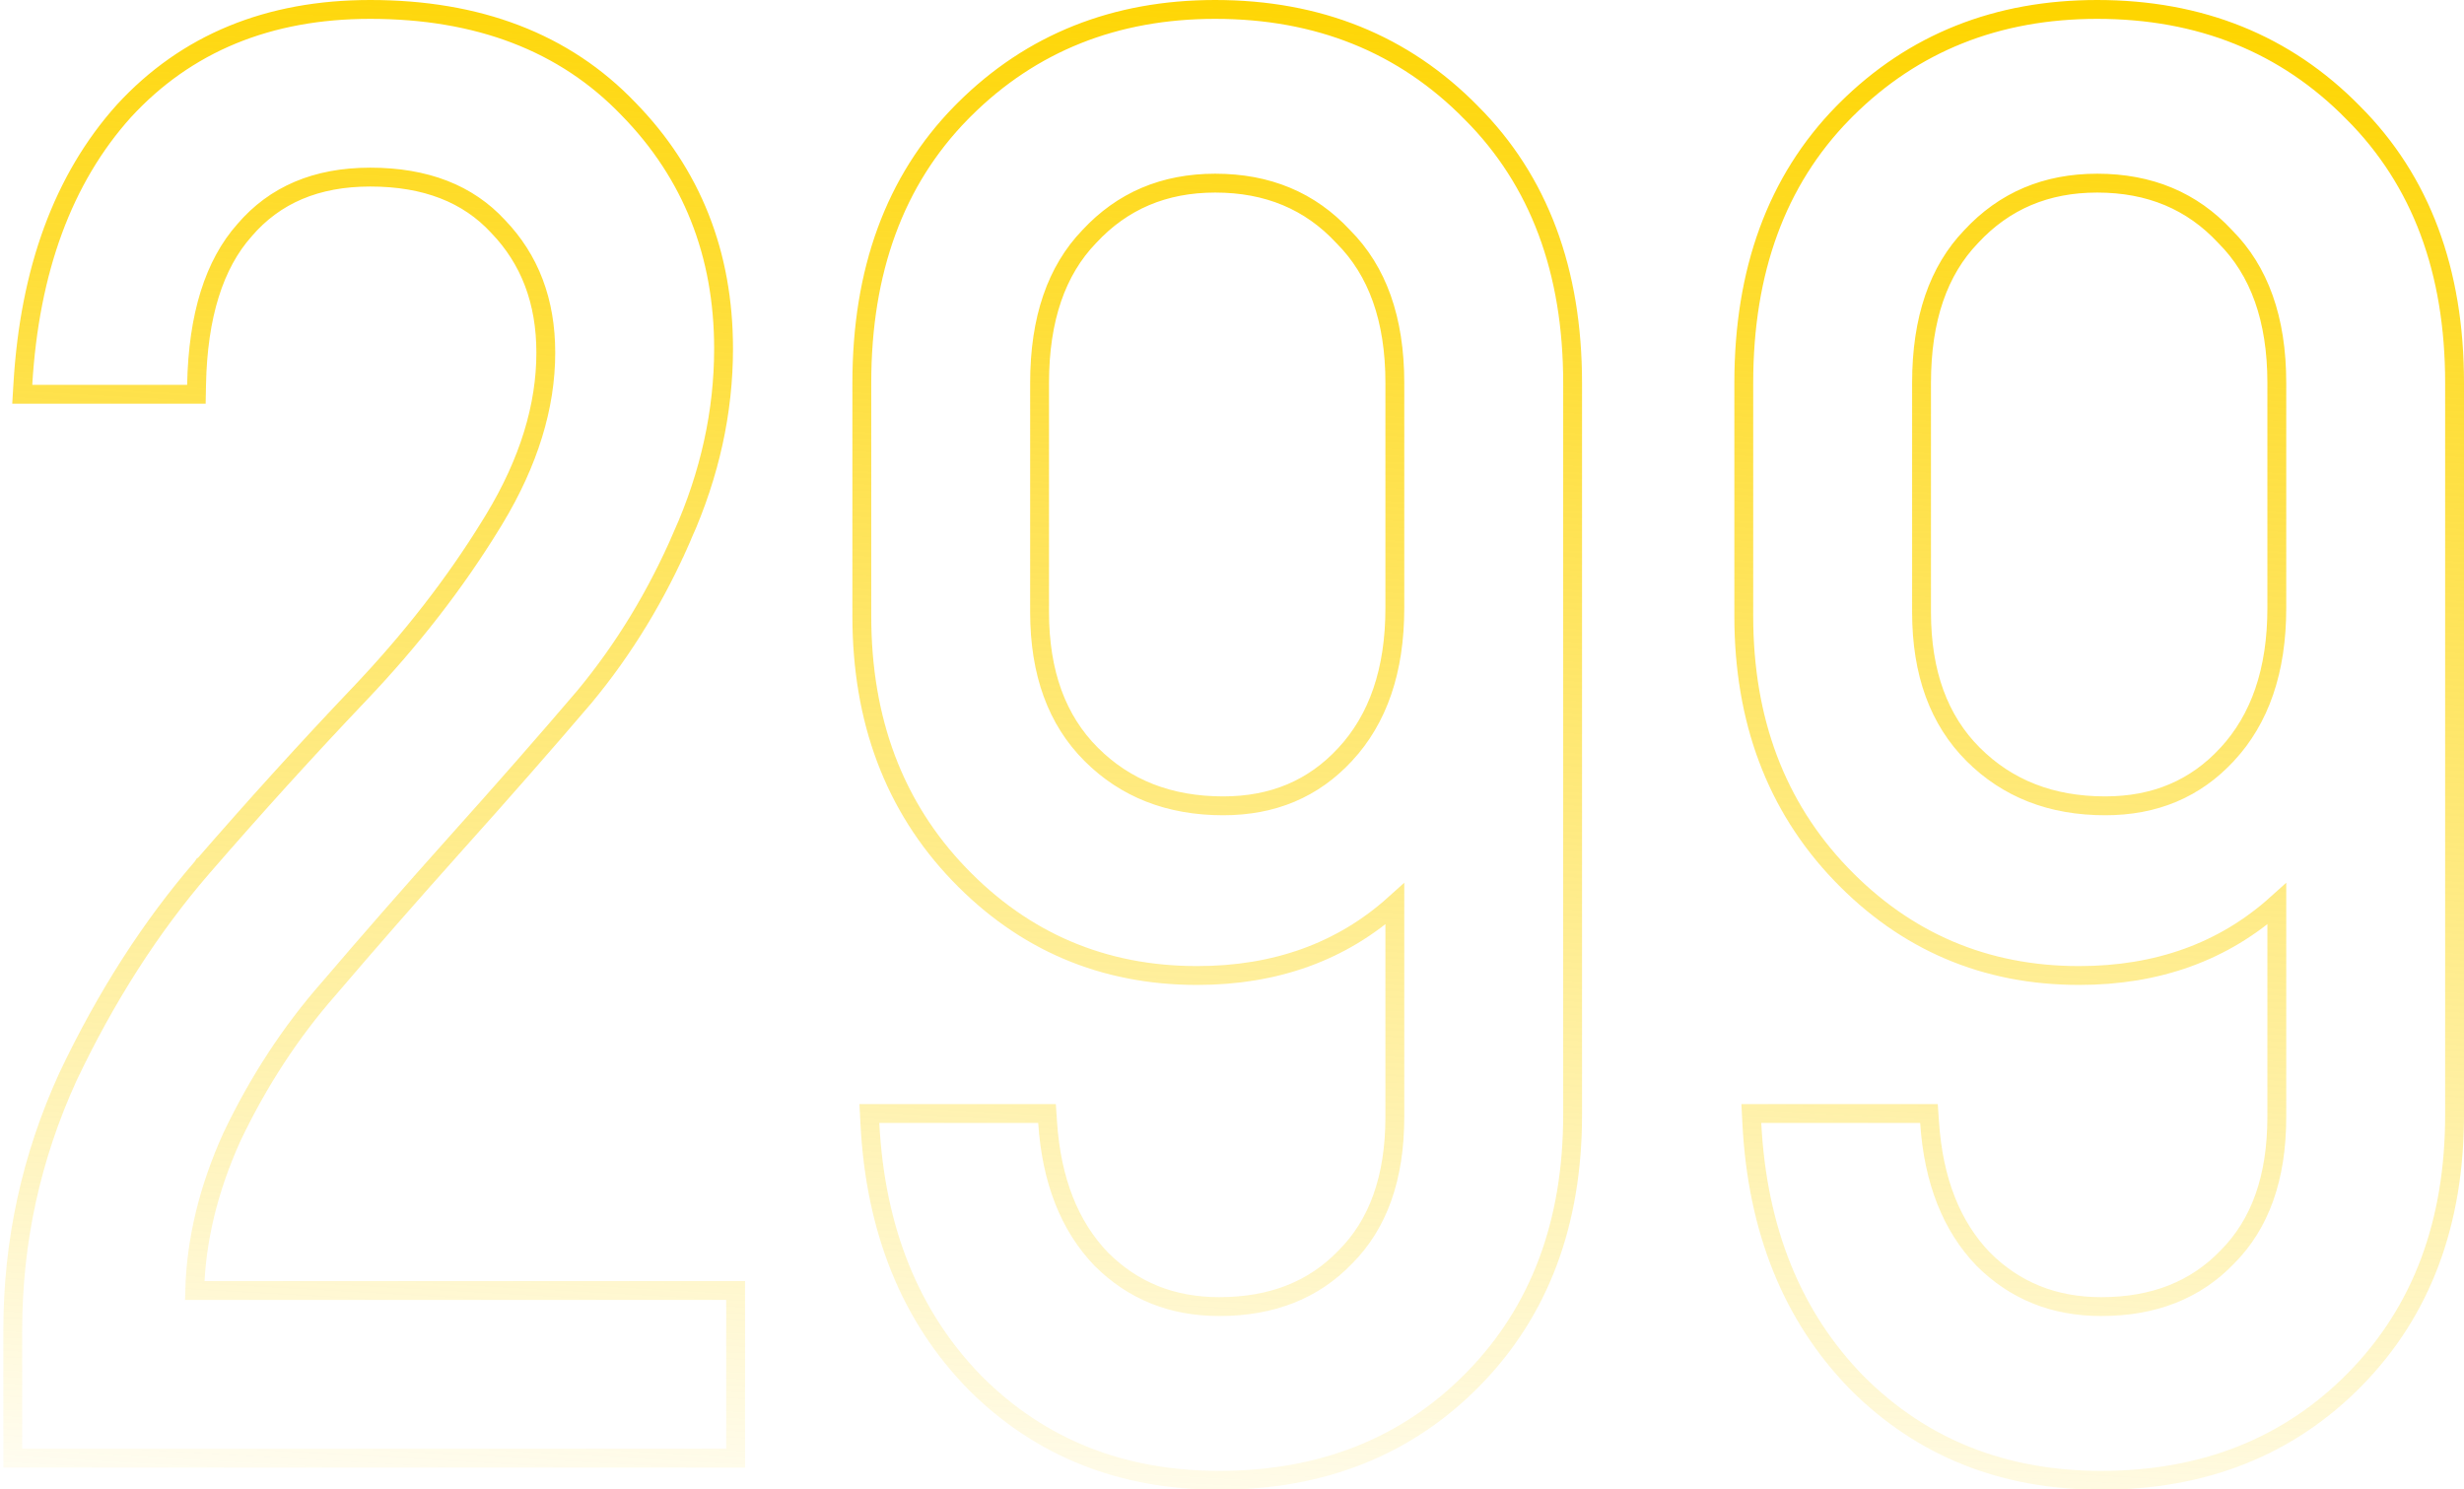 <svg width="392" height="237" viewBox="0 0 392 237" fill="none" xmlns="http://www.w3.org/2000/svg">
<path d="M193.327 1.5C209.693 1.5 223.312 6.97 234.068 17.939H234.069C244.854 28.725 250.188 43.107 250.188 60.92V177.4C250.188 194.582 244.955 208.634 234.399 219.41C223.849 230.18 210.328 235.54 193.967 235.54C178.453 235.54 165.475 230.389 155.147 220.061L155.136 220.05C144.812 209.507 139.259 195.699 138.39 178.757L138.309 177.18H166.571L166.664 178.58C167.286 187.906 170.169 195.107 175.188 200.339C180.225 205.377 186.451 207.9 193.967 207.9C202.367 207.9 208.995 205.251 214.006 200.04L214.027 200.02C219.219 194.827 221.907 187.465 221.907 177.72V143.831C213.467 151.434 202.948 155.22 190.448 155.22C175.533 155.22 162.875 149.827 152.565 139.078C142.237 128.311 137.108 114.59 137.108 98.04V60.92C137.108 43.116 142.329 28.737 152.896 17.95L153.403 17.439C164.072 6.808 177.416 1.5 193.327 1.5ZM333.64 1.5C350.006 1.5 363.625 6.97 374.38 17.939H374.381C385.167 28.725 390.5 43.107 390.5 60.92V177.4C390.5 194.582 385.268 208.634 374.711 219.41C364.161 230.18 350.641 235.54 334.28 235.54C318.765 235.54 305.788 230.389 295.459 220.061L295.448 220.05C285.125 209.507 279.571 195.699 278.702 178.757L278.621 177.18H306.883L306.977 178.58C307.599 187.906 310.481 195.107 315.5 200.339C320.538 205.377 326.764 207.9 334.28 207.9C342.679 207.9 349.308 205.251 354.319 200.04L354.339 200.02C359.532 194.827 362.22 187.465 362.22 177.72V143.831C353.78 151.434 343.261 155.22 330.76 155.22C315.845 155.22 303.187 149.827 292.877 139.078C282.55 128.311 277.42 114.59 277.42 98.04V60.92C277.42 43.116 282.641 28.737 293.208 17.95L293.715 17.439C304.385 6.808 317.729 1.5 333.64 1.5ZM58.893 1.5C76.065 1.5 89.816 6.728 99.964 17.311C110.066 27.633 115.113 40.39 115.113 55.48C115.112 65.518 112.929 75.431 108.583 85.209L108.582 85.208C104.477 94.713 99.286 103.258 93.007 110.837L93 110.846L92.993 110.854C86.798 118.117 79.963 125.912 72.49 134.239C65.243 142.338 58.532 150.011 52.354 157.254L52.347 157.262L52.339 157.271C46.249 164.2 41.097 172.083 36.887 180.925C33.152 189.189 31.192 197.325 30.974 205.34H117.032V232.02H2.032V211.64C2.033 197.558 4.959 184.119 10.809 171.336L10.813 171.326L10.818 171.316C16.842 158.623 23.953 147.52 32.157 138.02L32.158 138.018H32.159C40.494 128.401 48.829 119.21 57.165 110.446C65.42 101.769 72.394 92.784 78.094 83.495L78.099 83.487L78.64 82.606C84.136 73.501 86.832 64.678 86.832 56.12C86.832 47.928 84.285 41.276 79.251 36.04L79.24 36.028L79.231 36.018C74.455 30.843 67.745 28.18 58.893 28.18C50.303 28.18 43.705 31.024 38.911 36.616L38.903 36.626L38.894 36.637C34.101 42.029 31.481 50.157 31.272 61.269L31.244 62.74H3.54L3.635 61.15C4.716 42.987 10.027 28.447 19.697 17.678L19.702 17.672L19.707 17.665C29.625 6.866 42.739 1.5 58.893 1.5ZM193.327 29.14C185.189 29.14 178.555 31.969 173.307 37.621L173.297 37.631L173.288 37.641C168.086 43.043 165.388 50.731 165.388 60.92V97.4C165.388 107.127 168.172 114.603 173.588 120.02C179.037 125.469 186.002 128.22 194.608 128.22C202.538 128.22 208.956 125.494 213.987 120.061L213.989 120.06C219.216 114.43 221.907 106.722 221.907 96.76V60.92C221.907 50.747 219.112 43.066 213.707 37.661L213.687 37.641L213.668 37.621C208.428 31.977 201.691 29.14 193.327 29.14ZM333.64 29.14C325.502 29.14 318.868 31.969 313.619 37.621L313.61 37.631L313.601 37.641C308.398 43.043 305.7 50.731 305.7 60.92V97.4C305.701 107.127 308.484 114.603 313.901 120.02C319.35 125.469 326.314 128.22 334.92 128.22C342.85 128.22 349.268 125.494 354.299 120.061L354.301 120.06C359.529 114.43 362.22 106.722 362.22 96.76V60.92C362.22 50.747 359.424 43.066 354.02 37.661L353.999 37.641L353.981 37.621C348.74 31.977 342.004 29.14 333.64 29.14Z" stroke="url(#paint0_linear_11_58782)" stroke-width="3"/>
<defs>
<linearGradient id="paint0_linear_11_58782" x1="406.933" y1="6.52" x2="391.971" y2="270.879" gradientUnits="userSpaceOnUse">
<stop stop-color="#FED500"/>
<stop offset="1" stop-color="#FED500" stop-opacity="0"/>
</linearGradient>
</defs>
</svg>
